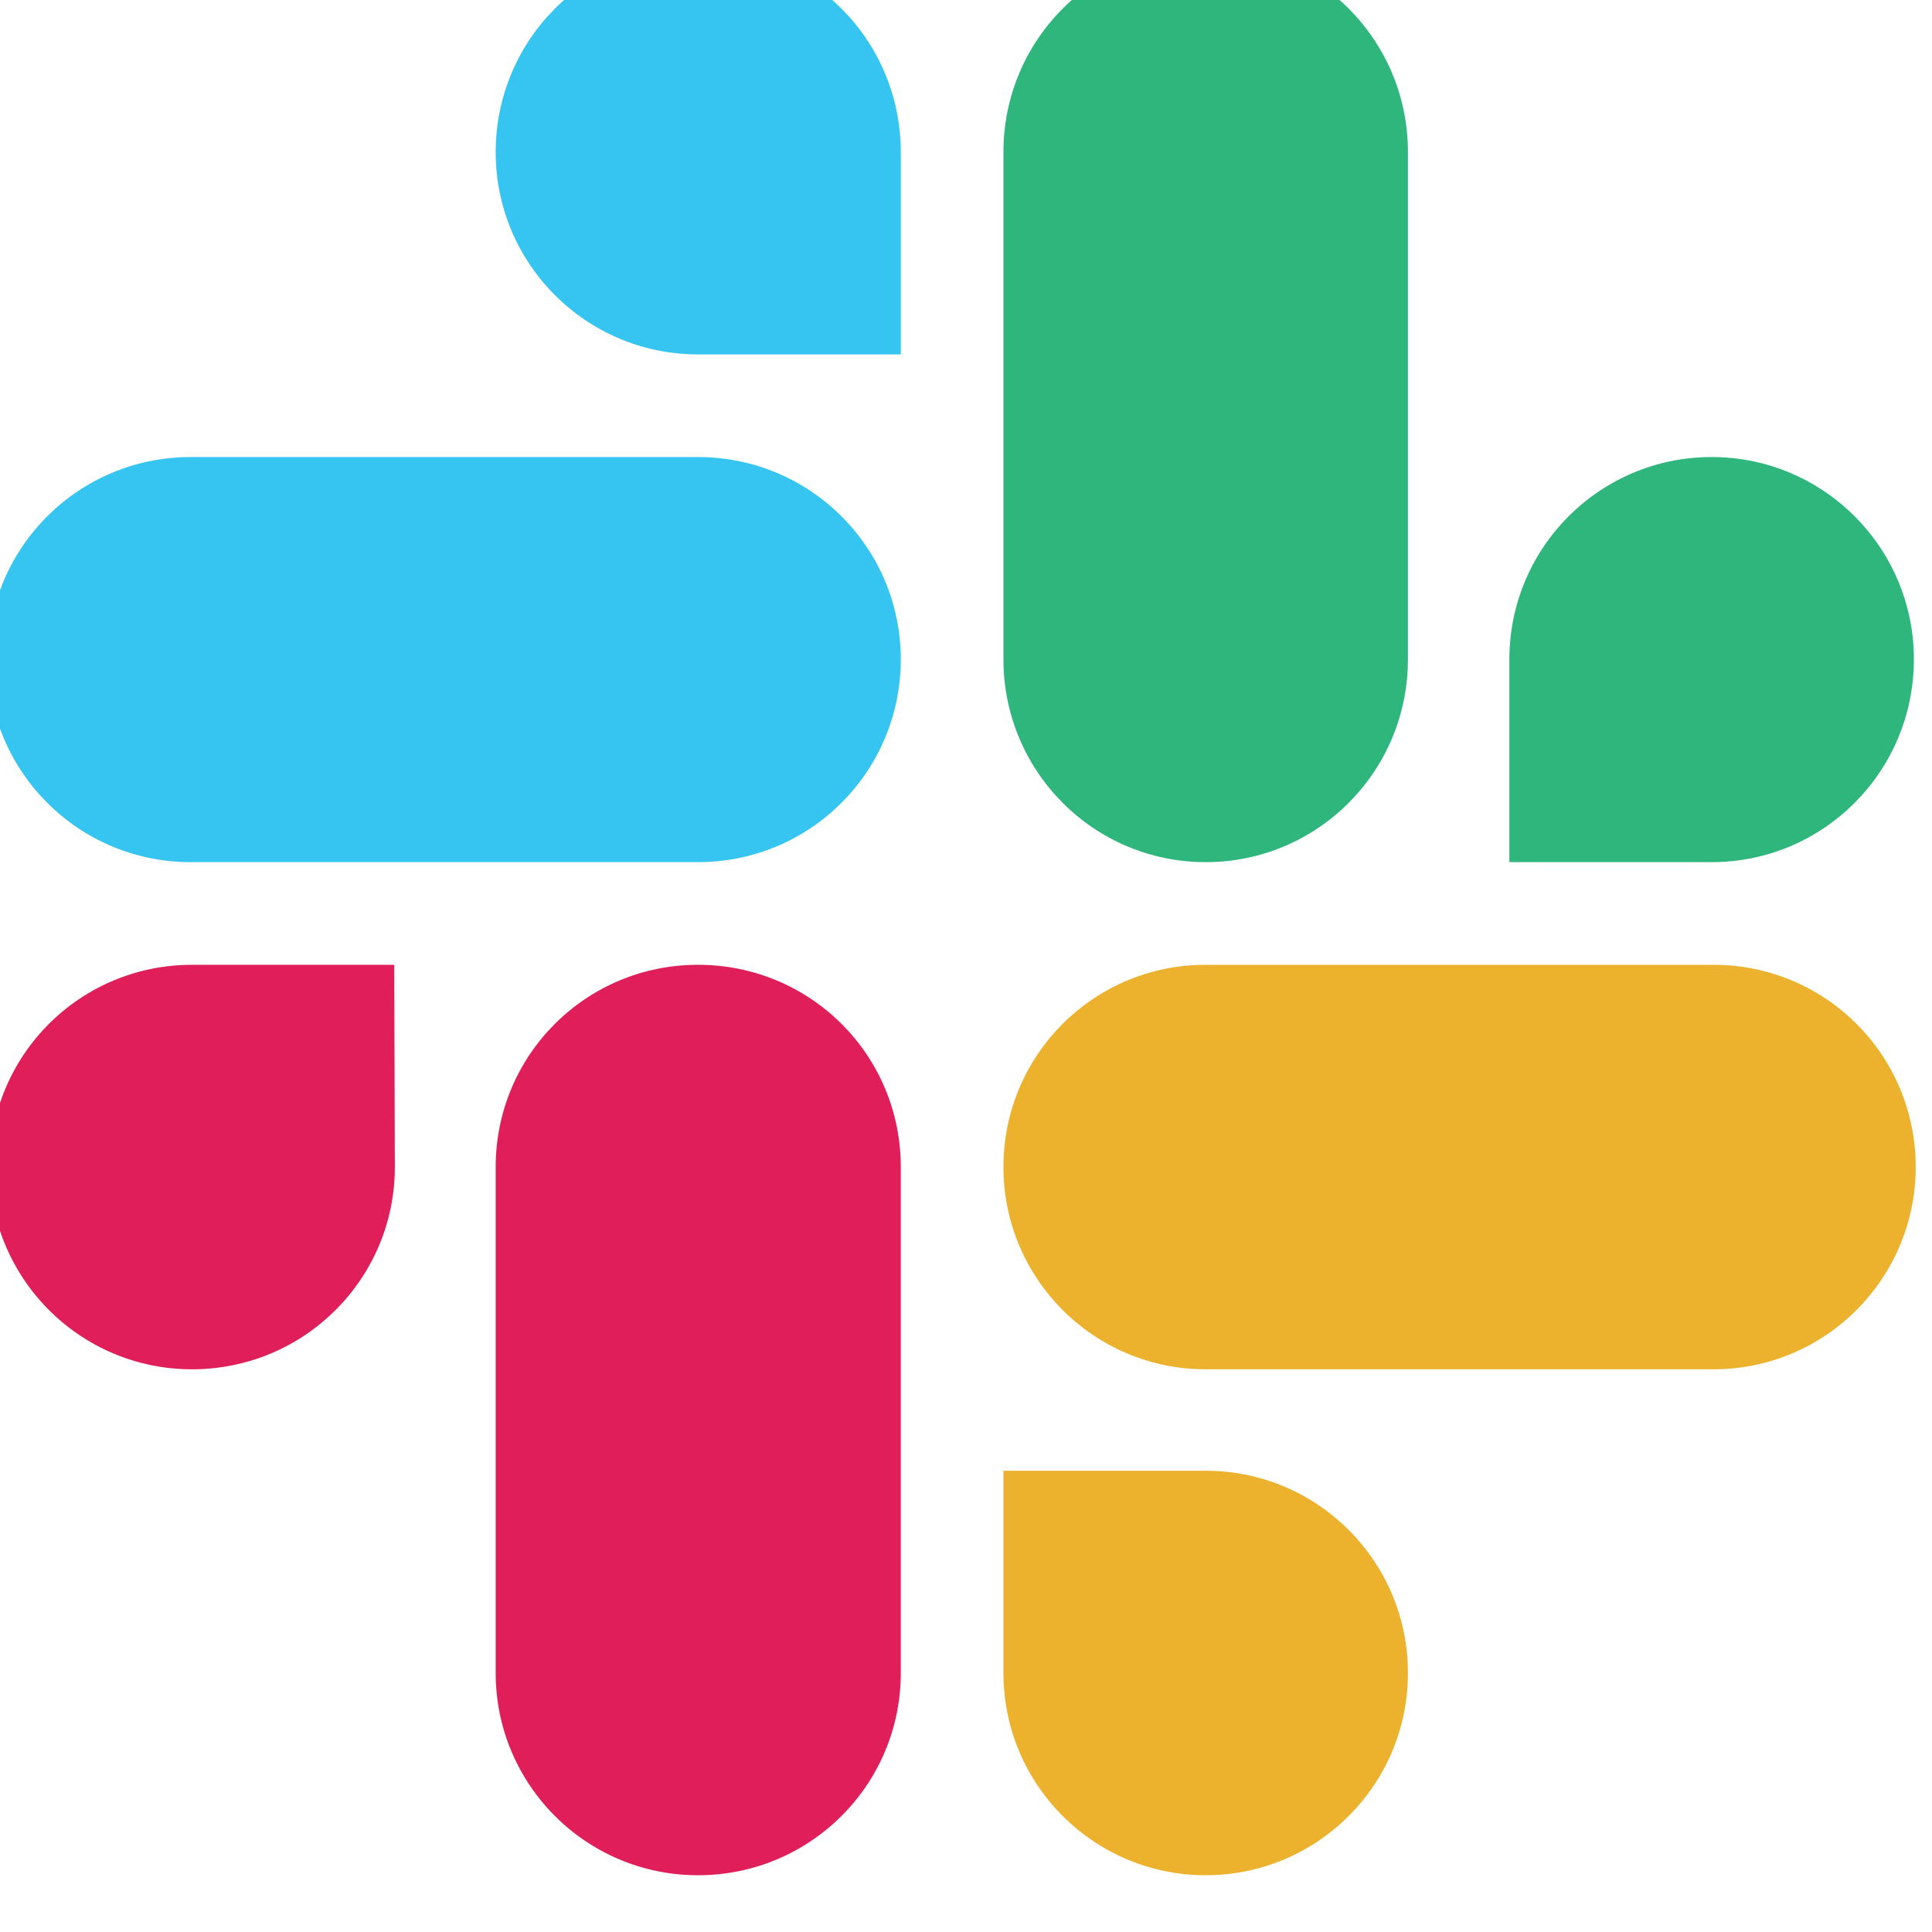 <svg width="32" height="32" viewBox="0 0 32 32" fill="none" xmlns="http://www.w3.org/2000/svg" xmlns:xlink="http://www.w3.org/1999/xlink">
	<desc>
			Created with Pixso.
	</desc>
	<defs>
		<clipPath id="clip4_1294">
			<rect id="63337525695d8bb874b4424a_Slack%20Icon.svg" width="32" height="32" transform="translate(-0.19 -0.831)" fill="white" fill-opacity="0"/>
		</clipPath>
		<clipPath id="clip4_1293">
			<rect id="63337525695d8bb874b4424a_Slack%20Icon.svg fill" width="32" height="32" transform="translate(-0.19 -0.831)" fill="white" fill-opacity="0"/>
		</clipPath>
	</defs>
	<g clip-path="url(#clip4_1293)">
		<g clip-path="url(#clip4_1294)">
			<path id="Vector" d="M6.54 19.33C6.54 21.18 5.04 22.68 3.18 22.68C1.33 22.68 -0.17 21.18 -0.17 19.33C-0.17 17.47 1.33 15.98 3.18 15.98L6.53 15.98L6.54 19.33ZM8.21 19.33C8.21 17.47 9.71 15.98 11.56 15.98C13.42 15.98 14.92 17.47 14.92 19.33L14.92 27.71C14.92 29.56 13.42 31.06 11.56 31.06C9.71 31.06 8.21 29.56 8.21 27.71L8.21 19.33Z" fill="#E01E5A" fill-opacity="1" fill-rule="evenodd"/>
			<path id="Vector" d="M11.56 5.87C9.71 5.87 8.21 4.37 8.21 2.52C8.21 0.66 9.71 -0.84 11.56 -0.84C13.42 -0.84 14.92 0.66 14.92 2.52L14.92 5.87L11.56 5.87ZM11.56 7.57C13.42 7.57 14.92 9.07 14.92 10.92C14.92 12.78 13.42 14.28 11.56 14.28L3.16 14.28C1.3 14.28 -0.2 12.78 -0.2 10.92C-0.2 9.07 1.3 7.57 3.16 7.57L11.56 7.57Z" fill="#36C5F0" fill-opacity="1" fill-rule="evenodd"/>
			<path id="Vector" d="M25 10.92C25 9.07 26.5 7.57 28.35 7.57C30.2 7.57 31.7 9.07 31.7 10.92C31.7 12.78 30.2 14.28 28.35 14.28L25 14.28L25 10.92ZM23.32 10.92C23.32 12.78 21.82 14.28 19.97 14.28C18.12 14.28 16.62 12.78 16.62 10.92L16.62 2.52C16.62 0.66 18.12 -0.84 19.97 -0.84C21.82 -0.84 23.32 0.66 23.32 2.52L23.32 10.92Z" fill="#2EB67D" fill-opacity="1" fill-rule="evenodd"/>
			<path id="Vector" d="M19.97 24.36C21.82 24.36 23.32 25.86 23.32 27.71C23.32 29.56 21.82 31.06 19.97 31.06C18.12 31.06 16.62 29.56 16.62 27.71L16.62 24.36L19.97 24.36ZM19.97 22.68C18.12 22.68 16.62 21.18 16.62 19.33C16.62 17.47 18.12 15.98 19.97 15.98L28.38 15.98C30.23 15.98 31.73 17.47 31.73 19.33C31.73 21.18 30.23 22.68 28.38 22.68L19.97 22.68Z" fill="#ECB22E" fill-opacity="1" fill-rule="evenodd"/>
		</g>
	</g>
</svg>
